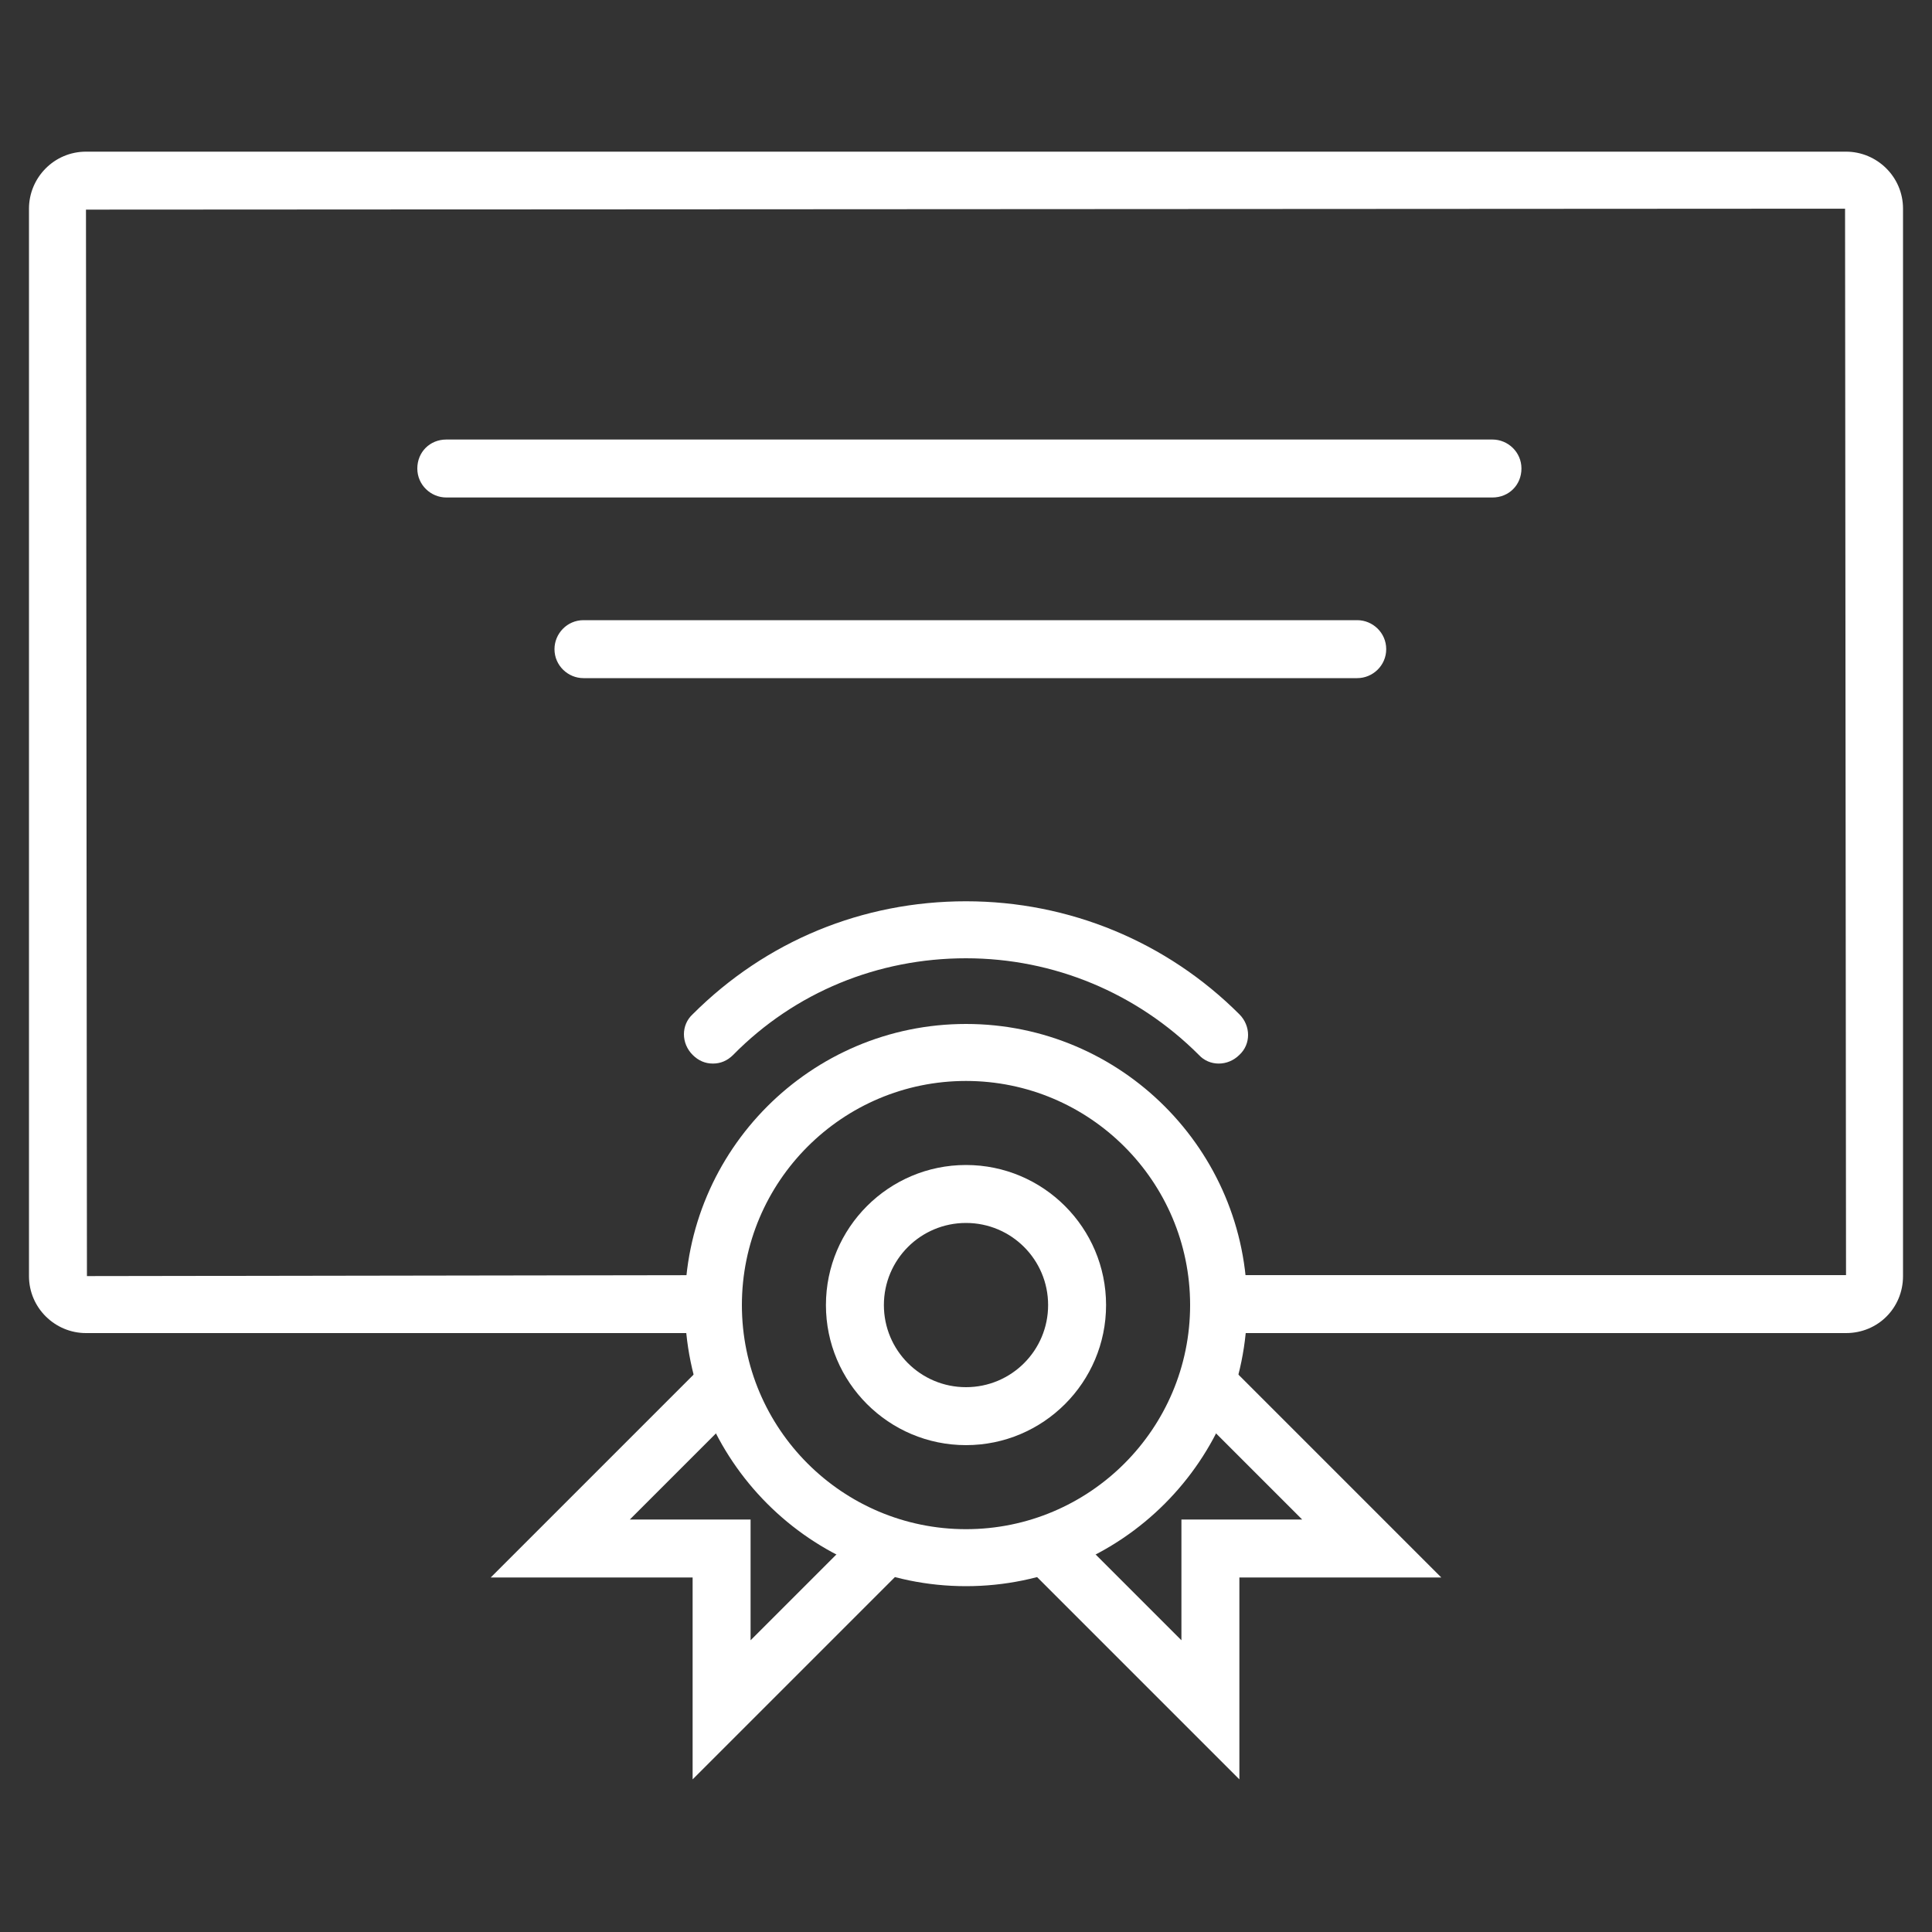 <?xml version="1.0" encoding="utf-8"?>
<!-- Generator: Adobe Illustrator 22.1.0, SVG Export Plug-In . SVG Version: 6.00 Build 0)  -->
<svg version="1.1" id="Layer_1" xmlns="http://www.w3.org/2000/svg" xmlns:xlink="http://www.w3.org/1999/xlink" x="0px" y="0px"
	 viewBox="0 0 200 200" style="enable-background:new 0 0 200 200;" xml:space="preserve">
<rect x="0" y="0" width="200" height="200" fill="#333333" stroke="none"/>
<style type="text/css">
	.st0{fill:#FFFFFF;}
</style>
<g>
	<g>
		<path class="st0" d="M191.1,138h-65v-6h65L191,21.6L8.9,21.7L9,132.1l64.9-0.1v6h-65c-3.2,0-5.9-2.6-5.9-5.9V21.6
			c0-3.2,2.6-5.9,5.9-5.9h182.2c3.2,0,5.9,2.6,5.9,5.9v110.5C197,135.4,194.4,138,191.1,138z"/>
	</g>
	<g>
		<path class="st0" d="M100,164.2c-16.1,0-29.1-13.1-29.1-29.1S83.9,106,100,106s29.1,13.1,29.1,29.1S116.1,164.2,100,164.2z
			 M100,111.9c-12.8,0-23.2,10.4-23.2,23.2s10.4,23.2,23.2,23.2s23.2-10.4,23.2-23.2S112.8,111.9,100,111.9z"/>
	</g>
	<g>
		<path class="st0" d="M100,149.6c-8,0-14.5-6.5-14.5-14.5s6.5-14.5,14.5-14.5s14.5,6.5,14.5,14.5S108,149.6,100,149.6z M100,126.6
			c-4.7,0-8.5,3.8-8.5,8.5c0,4.7,3.8,8.5,8.5,8.5s8.5-3.8,8.5-8.5C108.5,130.4,104.7,126.6,100,126.6z"/>
	</g>
	<g>
		<path class="st0" d="M73.8,110.1c-0.8,0-1.5-0.3-2.1-0.9c-1.2-1.2-1.2-3.1,0-4.2c7.6-7.6,17.6-11.7,28.3-11.7s20.8,4.2,28.3,11.7
			c1.2,1.2,1.2,3.1,0,4.2c-1.2,1.2-3.1,1.2-4.2,0c-6.4-6.4-15-10-24.1-10s-17.7,3.5-24.1,10C75.3,109.8,74.6,110.1,73.8,110.1z"/>
	</g>
	<g>
		<path class="st0" d="M128.3,184.2l-21.8-21.8c-1.2-1.2-1.2-3.1,0-4.2c1.2-1.2,3.1-1.2,4.2,0l11.6,11.6v-12.5h12.5l-11.6-11.6
			c-1.2-1.2-1.2-3.1,0-4.2c1.2-1.2,3.1-1.2,4.2,0l21.8,21.8h-20.9L128.3,184.2L128.3,184.2z"/>
	</g>
	<g>
		<path class="st0" d="M71.7,184.2v-20.9H50.8l21.8-21.8c1.2-1.2,3.1-1.2,4.2,0c1.2,1.2,1.2,3.1,0,4.2l-11.6,11.6h12.5v12.5
			l11.6-11.6c1.2-1.2,3.1-1.2,4.2,0c1.2,1.2,1.2,3.1,0,4.2L71.7,184.2z"/>
	</g>
	<g>
		<path class="st0" d="M140.5,70.2H60.4c-1.6,0-3-1.3-3-3c0-1.6,1.3-3,3-3h80.1c1.6,0,3,1.3,3,3C143.5,68.9,142.1,70.2,140.5,70.2z"
			/>
	</g>
	<g>
		<path class="st0" d="M154.5,51.5H46.2c-1.6,0-3-1.3-3-3s1.3-3,3-3h108.3c1.6,0,3,1.3,3,3S156.2,51.5,154.5,51.5z"/>
	</g>
</g>
</svg>
